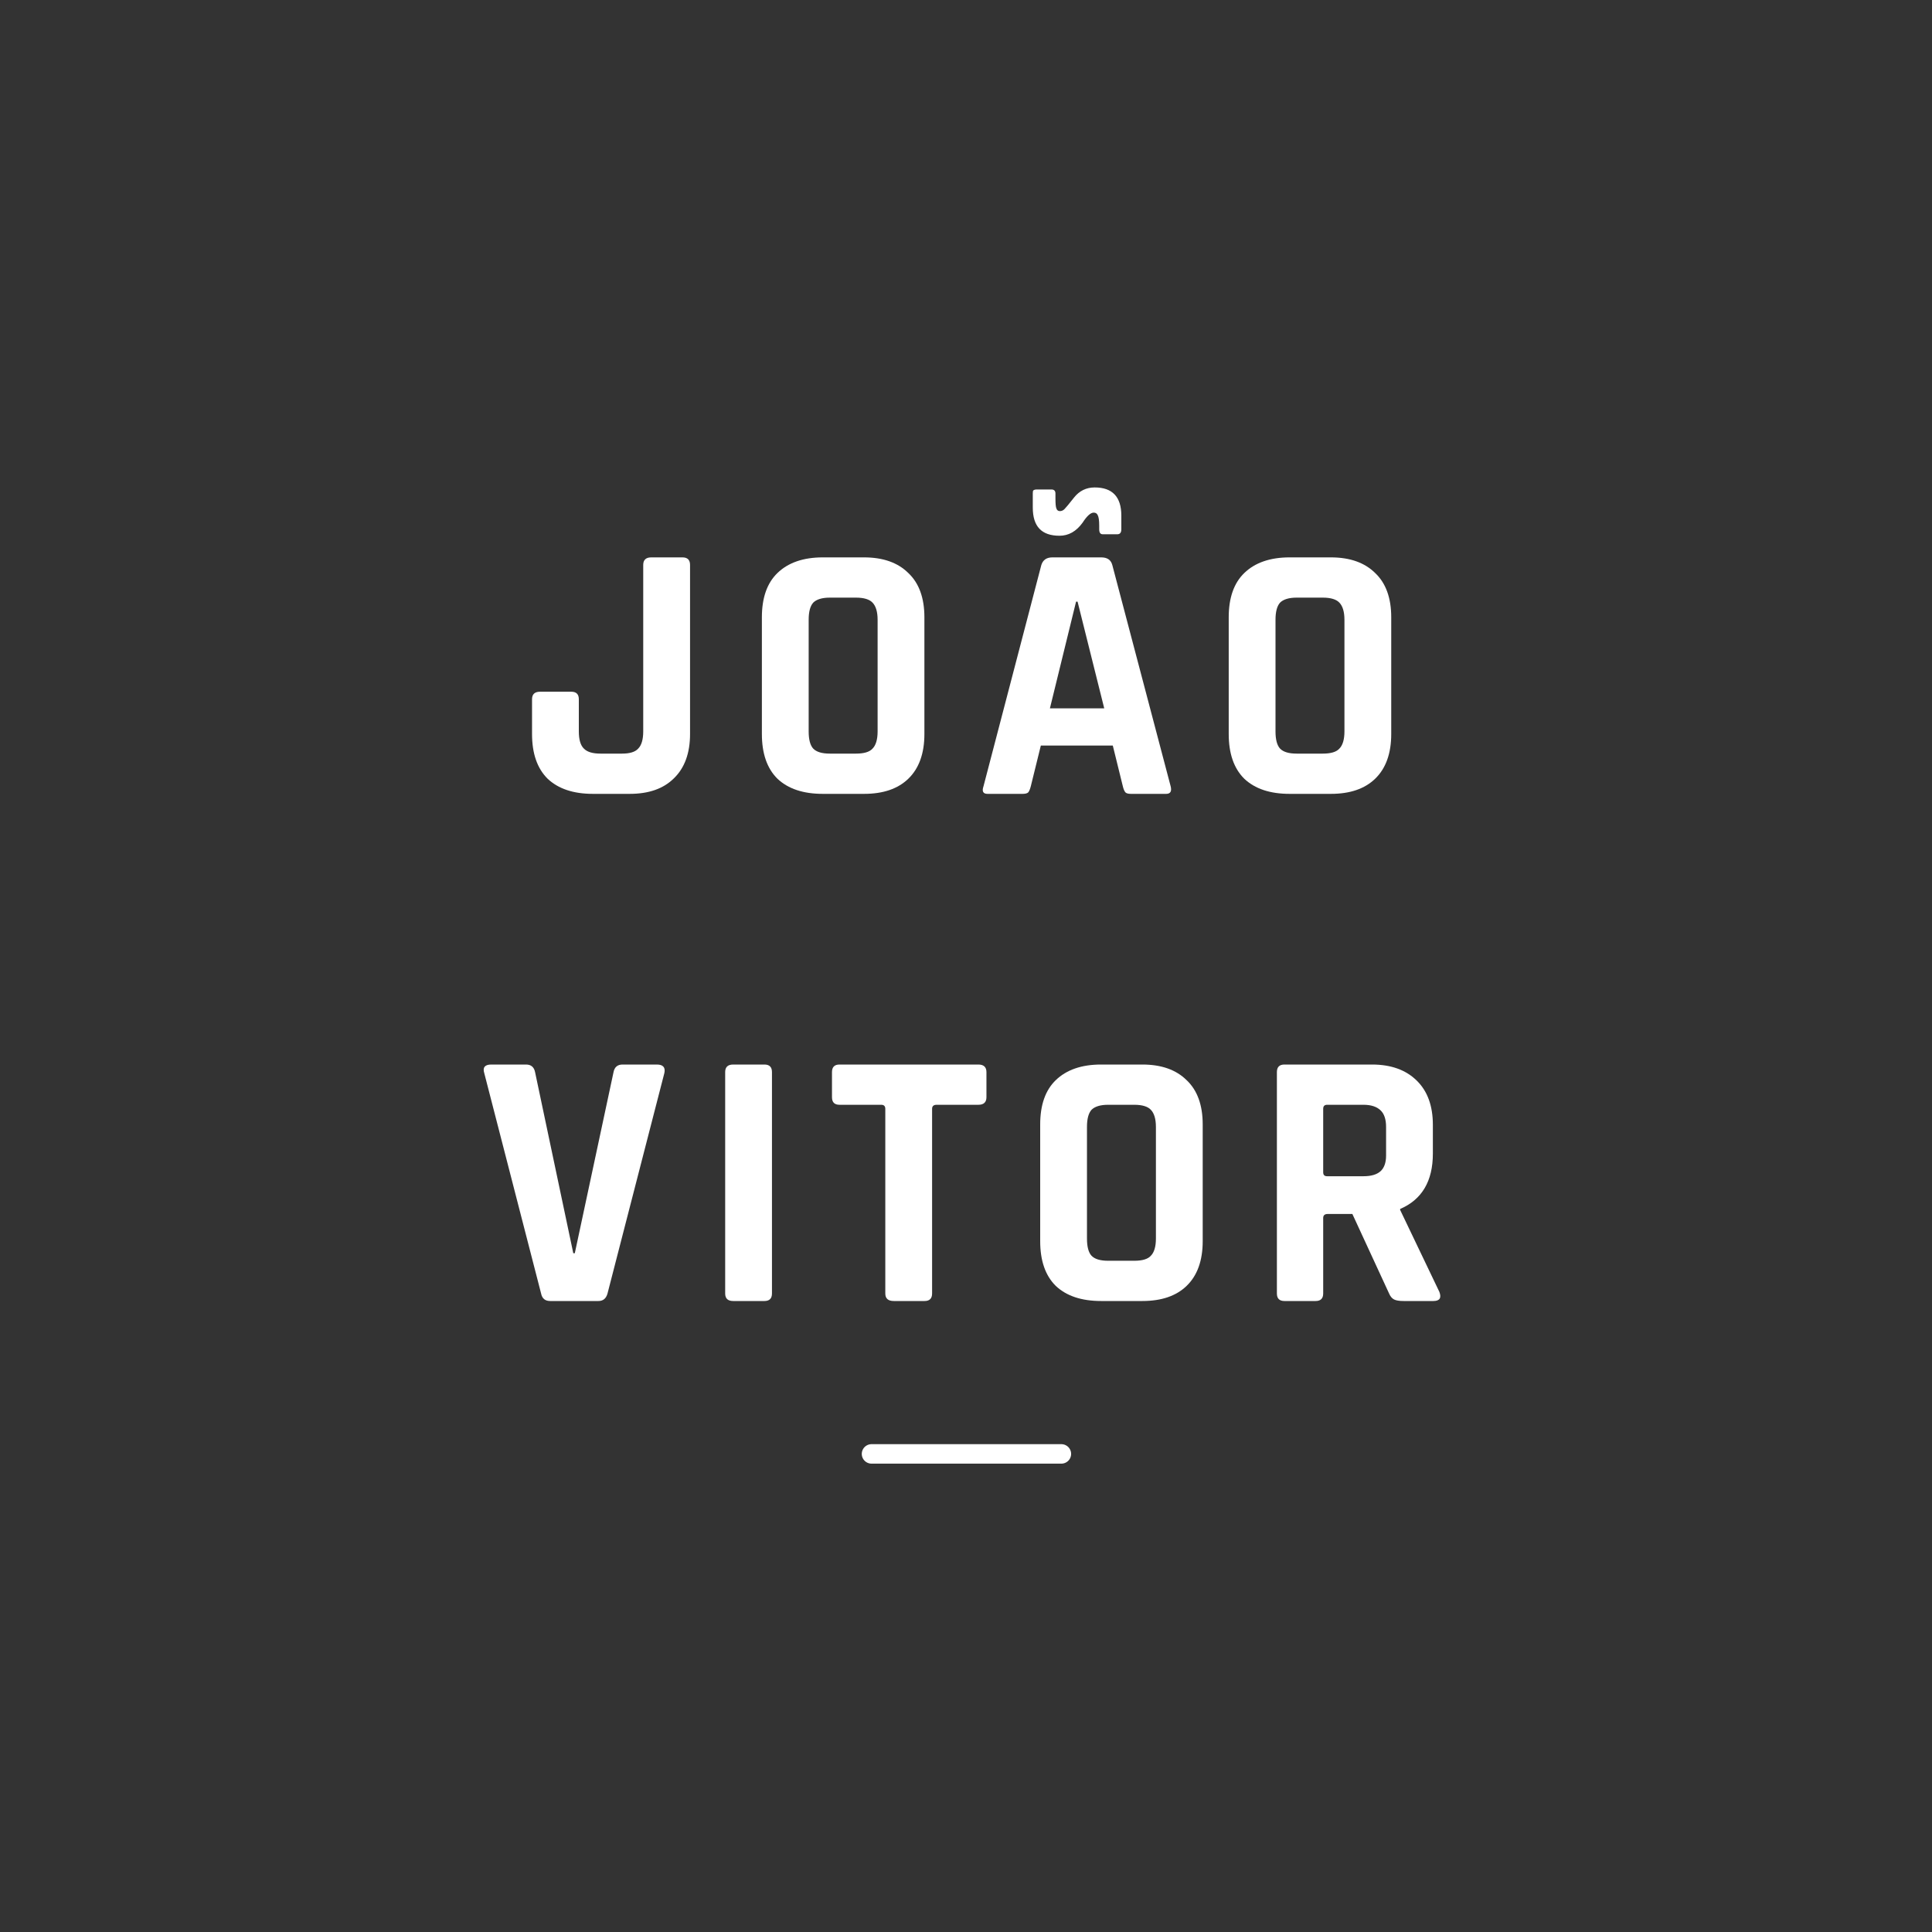 <svg xmlns="http://www.w3.org/2000/svg" xmlns:xlink="http://www.w3.org/1999/xlink" width="80" zoomAndPan="magnify" viewBox="0 0 60 60" height="80" preserveAspectRatio="xMidYMid meet" version="1.0"><rect x="0" y="0" width="60" height="60" fill="#333333" stroke="none"/><defs><g><g id="id1"/></g></defs><g fill="rgb(100%, 100%, 100%)" fill-opacity="1"><g transform="translate(16.164, 24.654)"><g><path d="M 4.062 -7.344 L 5.031 -7.344 C 5.188 -7.344 5.266 -7.266 5.266 -7.109 L 5.266 -1.859 C 5.266 -1.266 5.098 -0.805 4.766 -0.484 C 4.441 -0.16 3.984 0 3.391 0 L 2.25 0 C 1.645 0 1.176 -0.156 0.844 -0.469 C 0.52 -0.789 0.359 -1.254 0.359 -1.859 L 0.359 -2.938 C 0.359 -3.094 0.441 -3.172 0.609 -3.172 L 1.578 -3.172 C 1.734 -3.172 1.812 -3.094 1.812 -2.938 L 1.812 -1.938 C 1.812 -1.688 1.863 -1.508 1.969 -1.406 C 2.07 -1.301 2.242 -1.25 2.484 -1.25 L 3.156 -1.25 C 3.395 -1.25 3.562 -1.301 3.656 -1.406 C 3.758 -1.508 3.812 -1.688 3.812 -1.938 L 3.812 -7.109 C 3.812 -7.266 3.895 -7.344 4.062 -7.344 Z M 4.062 -7.344 "/></g></g></g><g fill="rgb(100%, 100%, 100%)" fill-opacity="1"><g transform="translate(23.036, 24.654)"><g><path d="M 2.734 -1.25 L 3.547 -1.25 C 3.797 -1.25 3.969 -1.301 4.062 -1.406 C 4.164 -1.508 4.219 -1.688 4.219 -1.938 L 4.219 -5.406 C 4.219 -5.656 4.164 -5.832 4.062 -5.938 C 3.969 -6.039 3.797 -6.094 3.547 -6.094 L 2.734 -6.094 C 2.492 -6.094 2.32 -6.039 2.219 -5.938 C 2.125 -5.832 2.078 -5.656 2.078 -5.406 L 2.078 -1.938 C 2.078 -1.688 2.125 -1.508 2.219 -1.406 C 2.32 -1.301 2.492 -1.25 2.734 -1.25 Z M 3.797 0 L 2.516 0 C 1.91 0 1.441 -0.156 1.109 -0.469 C 0.785 -0.789 0.625 -1.254 0.625 -1.859 L 0.625 -5.484 C 0.625 -6.086 0.785 -6.547 1.109 -6.859 C 1.441 -7.18 1.91 -7.344 2.516 -7.344 L 3.797 -7.344 C 4.391 -7.344 4.848 -7.18 5.172 -6.859 C 5.504 -6.547 5.672 -6.086 5.672 -5.484 L 5.672 -1.859 C 5.672 -1.254 5.504 -0.789 5.172 -0.469 C 4.848 -0.156 4.391 0 3.797 0 Z M 3.797 0 "/></g></g></g><g fill="rgb(100%, 100%, 100%)" fill-opacity="1"><g transform="translate(30.262, 24.654)"><g><path d="M 2.641 -8.016 C 2.086 -8.016 1.812 -8.305 1.812 -8.891 L 1.812 -9.328 C 1.812 -9.379 1.816 -9.41 1.828 -9.422 C 1.848 -9.441 1.883 -9.453 1.938 -9.453 L 2.391 -9.453 C 2.473 -9.453 2.516 -9.41 2.516 -9.328 L 2.516 -9.188 C 2.516 -9.02 2.523 -8.91 2.547 -8.859 C 2.566 -8.805 2.602 -8.781 2.656 -8.781 C 2.707 -8.781 2.754 -8.801 2.797 -8.844 C 2.836 -8.883 2.938 -9.004 3.094 -9.203 C 3.258 -9.41 3.473 -9.516 3.734 -9.516 C 4.285 -9.516 4.562 -9.223 4.562 -8.641 L 4.562 -8.219 C 4.562 -8.113 4.52 -8.062 4.438 -8.062 L 3.984 -8.062 C 3.91 -8.062 3.875 -8.113 3.875 -8.219 L 3.875 -8.328 C 3.875 -8.492 3.859 -8.602 3.828 -8.656 C 3.805 -8.707 3.766 -8.734 3.703 -8.734 C 3.609 -8.734 3.492 -8.629 3.359 -8.422 C 3.16 -8.148 2.922 -8.016 2.641 -8.016 Z M 1.5 0 L 0.406 0 C 0.27 0 0.227 -0.078 0.281 -0.234 L 2.078 -7.109 C 2.129 -7.266 2.242 -7.344 2.422 -7.344 L 3.938 -7.344 C 4.125 -7.344 4.238 -7.266 4.281 -7.109 L 6.094 -0.234 C 6.133 -0.078 6.086 0 5.953 0 L 4.859 0 C 4.773 0 4.719 -0.016 4.688 -0.047 C 4.656 -0.086 4.629 -0.148 4.609 -0.234 L 4.297 -1.5 L 2.062 -1.5 L 1.75 -0.234 C 1.727 -0.148 1.703 -0.086 1.672 -0.047 C 1.641 -0.016 1.582 0 1.5 0 Z M 3.156 -5.969 L 2.344 -2.656 L 4.031 -2.656 L 3.203 -5.969 Z M 3.156 -5.969 "/></g></g></g><g fill="rgb(100%, 100%, 100%)" fill-opacity="1"><g transform="translate(37.534, 24.654)"><g><path d="M 2.734 -1.25 L 3.547 -1.25 C 3.797 -1.25 3.969 -1.301 4.062 -1.406 C 4.164 -1.508 4.219 -1.688 4.219 -1.938 L 4.219 -5.406 C 4.219 -5.656 4.164 -5.832 4.062 -5.938 C 3.969 -6.039 3.797 -6.094 3.547 -6.094 L 2.734 -6.094 C 2.492 -6.094 2.32 -6.039 2.219 -5.938 C 2.125 -5.832 2.078 -5.656 2.078 -5.406 L 2.078 -1.938 C 2.078 -1.688 2.125 -1.508 2.219 -1.406 C 2.32 -1.301 2.492 -1.25 2.734 -1.25 Z M 3.797 0 L 2.516 0 C 1.91 0 1.441 -0.156 1.109 -0.469 C 0.785 -0.789 0.625 -1.254 0.625 -1.859 L 0.625 -5.484 C 0.625 -6.086 0.785 -6.547 1.109 -6.859 C 1.441 -7.18 1.91 -7.344 2.516 -7.344 L 3.797 -7.344 C 4.391 -7.344 4.848 -7.18 5.172 -6.859 C 5.504 -6.547 5.672 -6.086 5.672 -5.484 L 5.672 -1.859 C 5.672 -1.254 5.504 -0.789 5.172 -0.469 C 4.848 -0.156 4.391 0 3.797 0 Z M 3.797 0 "/></g></g></g><g fill="rgb(100%, 100%, 100%)" fill-opacity="1"><g transform="translate(14.851, 40.404)"><g><path d="M 3.734 0 L 2.234 0 C 2.078 0 1.984 -0.078 1.953 -0.234 L 0.188 -7.078 C 0.133 -7.254 0.207 -7.344 0.406 -7.344 L 1.484 -7.344 C 1.641 -7.344 1.734 -7.266 1.766 -7.109 L 2.953 -1.484 L 3 -1.484 L 4.203 -7.109 C 4.234 -7.266 4.328 -7.344 4.484 -7.344 L 5.547 -7.344 C 5.742 -7.344 5.82 -7.254 5.781 -7.078 L 4.016 -0.234 C 3.973 -0.078 3.879 0 3.734 0 Z M 3.734 0 "/></g></g></g><g fill="rgb(100%, 100%, 100%)" fill-opacity="1"><g transform="translate(21.724, 40.404)"><g><path d="M 2.25 -7.109 L 2.25 -0.234 C 2.25 -0.078 2.172 0 2.016 0 L 1.047 0 C 0.879 0 0.797 -0.078 0.797 -0.234 L 0.797 -7.109 C 0.797 -7.266 0.879 -7.344 1.047 -7.344 L 2.016 -7.344 C 2.172 -7.344 2.25 -7.266 2.25 -7.109 Z M 2.25 -7.109 "/></g></g></g><g fill="rgb(100%, 100%, 100%)" fill-opacity="1"><g transform="translate(25.697, 40.404)"><g><path d="M 3.016 0 L 2.062 0 C 1.883 0 1.797 -0.078 1.797 -0.234 L 1.797 -5.969 C 1.797 -6.051 1.754 -6.094 1.672 -6.094 L 0.375 -6.094 C 0.219 -6.094 0.141 -6.172 0.141 -6.328 L 0.141 -7.109 C 0.141 -7.266 0.219 -7.344 0.375 -7.344 L 4.688 -7.344 C 4.852 -7.344 4.938 -7.266 4.938 -7.109 L 4.938 -6.328 C 4.938 -6.172 4.852 -6.094 4.688 -6.094 L 3.391 -6.094 C 3.297 -6.094 3.25 -6.051 3.25 -5.969 L 3.25 -0.234 C 3.25 -0.078 3.172 0 3.016 0 Z M 3.016 0 "/></g></g></g><g fill="rgb(100%, 100%, 100%)" fill-opacity="1"><g transform="translate(31.679, 40.404)"><g><path d="M 2.734 -1.25 L 3.547 -1.25 C 3.797 -1.25 3.969 -1.301 4.062 -1.406 C 4.164 -1.508 4.219 -1.688 4.219 -1.938 L 4.219 -5.406 C 4.219 -5.656 4.164 -5.832 4.062 -5.938 C 3.969 -6.039 3.797 -6.094 3.547 -6.094 L 2.734 -6.094 C 2.492 -6.094 2.32 -6.039 2.219 -5.938 C 2.125 -5.832 2.078 -5.656 2.078 -5.406 L 2.078 -1.938 C 2.078 -1.688 2.125 -1.508 2.219 -1.406 C 2.32 -1.301 2.492 -1.25 2.734 -1.25 Z M 3.797 0 L 2.516 0 C 1.91 0 1.441 -0.156 1.109 -0.469 C 0.785 -0.789 0.625 -1.254 0.625 -1.859 L 0.625 -5.484 C 0.625 -6.086 0.785 -6.547 1.109 -6.859 C 1.441 -7.18 1.91 -7.344 2.516 -7.344 L 3.797 -7.344 C 4.391 -7.344 4.848 -7.18 5.172 -6.859 C 5.504 -6.547 5.672 -6.086 5.672 -5.484 L 5.672 -1.859 C 5.672 -1.254 5.504 -0.789 5.172 -0.469 C 4.848 -0.156 4.391 0 3.797 0 Z M 3.797 0 "/></g></g></g><g fill="rgb(100%, 100%, 100%)" fill-opacity="1"><g transform="translate(38.905, 40.404)"><g><path d="M 1.953 0 L 0.984 0 C 0.828 0 0.75 -0.078 0.75 -0.234 L 0.75 -7.109 C 0.75 -7.266 0.828 -7.344 0.984 -7.344 L 3.703 -7.344 C 4.297 -7.344 4.758 -7.176 5.094 -6.844 C 5.426 -6.52 5.594 -6.062 5.594 -5.469 L 5.594 -4.578 C 5.594 -3.723 5.254 -3.148 4.578 -2.859 L 4.578 -2.828 L 5.797 -0.281 C 5.867 -0.094 5.805 0 5.609 0 L 4.688 0 C 4.551 0 4.453 -0.016 4.391 -0.047 C 4.328 -0.078 4.273 -0.141 4.234 -0.234 L 3.094 -2.703 L 2.328 -2.703 C 2.234 -2.703 2.188 -2.66 2.188 -2.578 L 2.188 -0.234 C 2.188 -0.078 2.109 0 1.953 0 Z M 2.312 -3.875 L 3.438 -3.875 C 3.676 -3.875 3.852 -3.926 3.969 -4.031 C 4.082 -4.133 4.141 -4.297 4.141 -4.516 L 4.141 -5.406 C 4.141 -5.645 4.082 -5.816 3.969 -5.922 C 3.852 -6.035 3.676 -6.094 3.438 -6.094 L 2.312 -6.094 C 2.227 -6.094 2.188 -6.051 2.188 -5.969 L 2.188 -4 C 2.188 -3.914 2.227 -3.875 2.312 -3.875 Z M 2.312 -3.875 "/></g></g></g><path stroke-linecap="round" transform="matrix(0.607, 0, 0, 0.605, 26.763, 45.151)" fill="none" stroke-linejoin="miter" d="M 0.5 0.002 L 10.211 0.002 " stroke="rgb(100%, 100%, 100%)" stroke-width="1" stroke-opacity="1" stroke-miterlimit="4"/></svg>